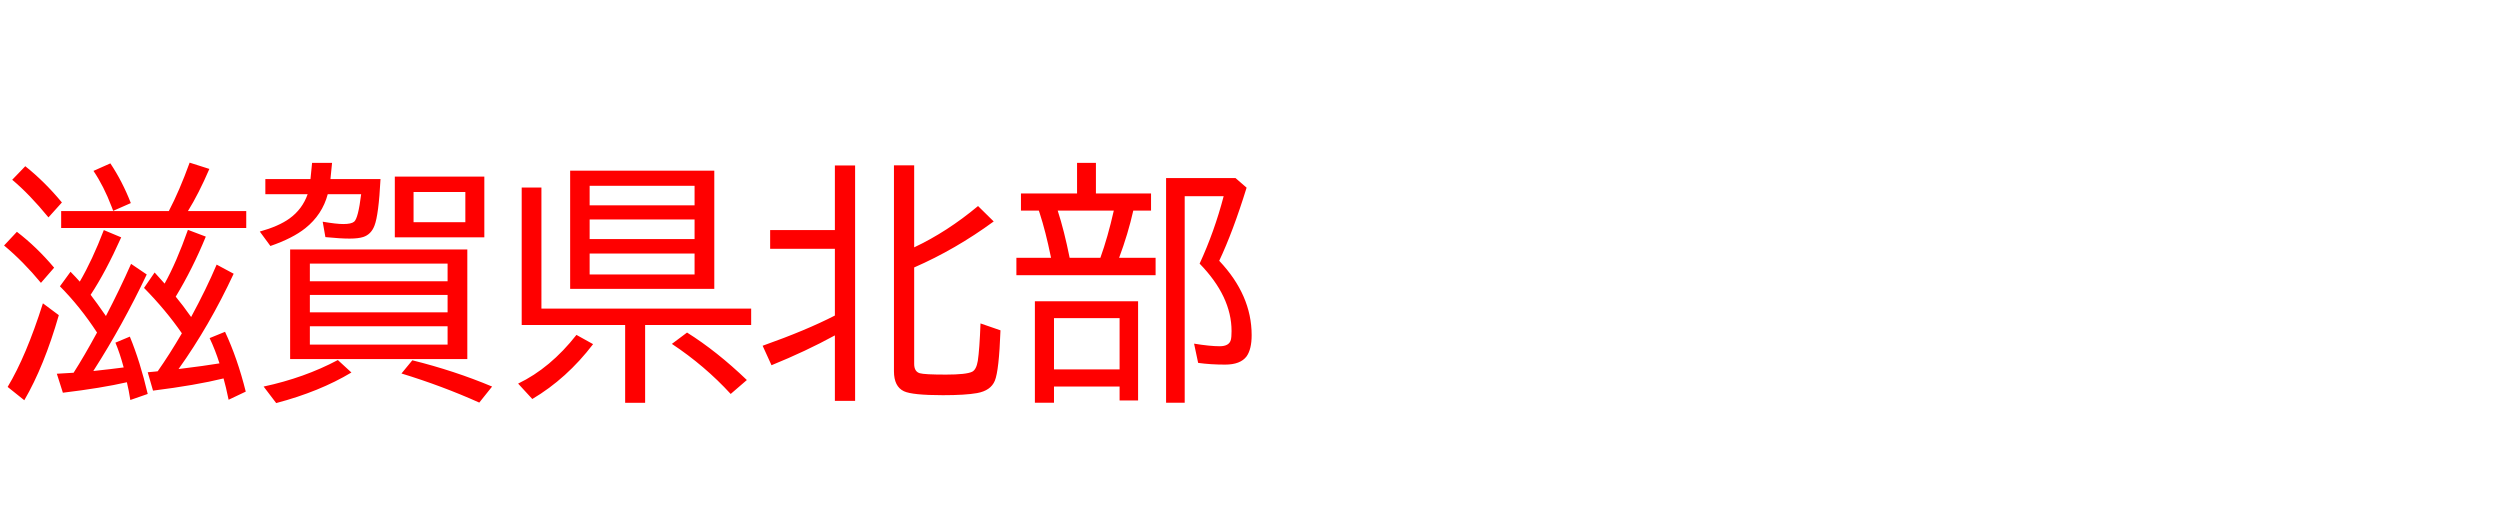 <svg xmlns="http://www.w3.org/2000/svg" id="svg1" version="1.1" height="200" width="990">
  <defs id="defs1"></defs>
  <rect id="rect1" stroke="none" fill="none" height="200" width="990" y="0" x="0"></rect>
  <path aria-label="滋賀県北部" style="font-size:100px;font-family:'BIZ UDPGothic';fill:#ff0000" id="text1" d="m 38.428,131.689 q -6.689,-10.254 -14.697,-18.311 l 4.199,-5.762 q 2.051,2.1 3.662,3.906 4.98,-8.545 9.521,-20.41 l 6.885,2.881 q -6.152,13.721 -12.109,22.754 2.344,3.027 6.055,8.398 5.518,-10.596 9.961,-20.654 l 6.201,4.199 q -9.57,20.117 -20.85,37.744 l -0.293,0.488 q 7.275,-0.781 12.012,-1.416 -1.514,-5.664 -3.271,-9.814 l 5.713,-2.393 q 4.102,9.961 7.08,22.705 l -6.885,2.393 q -0.586,-3.809 -1.367,-7.031 -9.961,2.295 -25.342,4.15 l -2.393,-7.52 q 4.102,-0.195 6.641,-0.391 4.102,-6.396 9.277,-15.918 z m 33.594,0.293 Q 65.674,122.803 57.031,114.014 l 4.199,-6.104 q 2.49,2.686 3.955,4.395 4.688,-8.398 9.229,-21.289 l 7.08,2.686 q -5.225,12.744 -11.914,23.779 2.734,3.271 6.104,8.057 6.055,-11.182 10.107,-20.752 l 6.738,3.613 q -9.619,20.654 -21.826,37.744 10.645,-1.318 16.211,-2.246 -1.66,-5.273 -3.906,-10.01 l 6.104,-2.49 q 4.932,10.547 8.203,23.682 l -6.787,3.223 q -1.074,-5.225 -2.002,-8.447 -10.889,2.686 -27.93,4.834 l -2.1,-7.275 q 2.1,-0.195 3.125,-0.293 0.488,-0.049 0.83,-0.098 4.639,-6.592 9.57,-15.039 z M 66.846,83.594 q 4.199,-8.008 8.252,-19.189 l 7.812,2.49 q -4.248,9.863 -8.496,16.699 h 23.096 v 6.689 H 24.219 V 83.594 Z m -47.656,2.49 Q 11.621,76.855 4.834,71.191 l 5.176,-5.371 q 7.666,6.104 14.502,14.355 z M 16.211,112.012 Q 9.229,103.564 1.611,97.217 l 5.078,-5.42 Q 14.551,97.803 21.436,106.006 Z M 3.027,153.223 Q 10.352,141.064 16.992,120.117 l 6.299,4.688 q -5.811,20.215 -13.672,33.691 z M 44.824,83.496 44.189,81.836 Q 41.113,73.73 37.012,67.676 l 6.689,-2.979 q 4.785,7.178 8.105,15.723 z m 98.193,-6.592 h -13.232 q -2.148,8.105 -8.887,13.477 -5.029,4.004 -13.818,7.031 l -4.199,-5.713 q 7.52,-2.1 11.768,-5.176 5.078,-3.662 7.178,-9.619 h -16.748 v -6.006 h 17.871 l 0.635,-6.396 h 7.91 l -0.635,6.396 h 19.824 q -0.732,14.209 -2.393,18.457 -1.318,3.467 -4.443,4.492 -1.953,0.635 -5.42,0.635 -3.613,0 -9.57,-0.586 l -1.074,-6.104 q 5.42,0.928 8.154,0.928 3.174,0 4.297,-0.928 1.611,-1.318 2.783,-10.889 z m 48.779,-6.982 V 93.994 H 156.348 V 69.922 Z m -28.027,6.104 v 11.963 h 20.508 v -11.963 z m 21.289,22.754 V 142.188 H 114.893 V 98.779 Z m -62.354,5.615 v 6.982 h 54.541 v -6.982 z m 0,12.402 v 6.885 h 54.541 v -6.885 z m 0,12.402 v 7.275 h 54.541 v -7.275 z m -18.311,23.877 q 16.162,-3.467 29.395,-10.498 l 5.371,4.932 q -12.598,7.568 -29.785,12.109 z m 85.4,6.348 q -14.697,-6.592 -30.811,-11.523 l 4.297,-5.225 q 16.699,4.15 31.592,10.4 z M 282.861,67.578 V 114.404 H 225.781 V 67.578 Z m -49.365,6.006 v 7.715 h 41.553 v -7.715 z m 0,13.33 v 7.764 h 41.553 v -7.764 z m 0,13.477 v 8.301 h 41.553 v -8.301 z M 214.404,122.217 h 83.057 v 6.494 h -41.992 v 30.811 h -7.91 V 128.711 H 206.592 V 74.268 h 7.812 z m -9.229,29.688 q 12.793,-6.152 23.096,-19.287 l 6.592,3.662 q -10.4,13.623 -24.072,21.729 z m 84.18,4.102 q -10.254,-11.182 -23.291,-19.824 l 6.006,-4.492 q 11.768,7.373 23.682,18.799 z m 41.26,-23.193 q -11.426,6.25 -25.098,11.816 l -3.516,-7.715 q 17.334,-6.152 28.613,-11.963 V 98.535 h -25.635 v -7.422 h 25.635 V 65.527 h 8.008 v 93.213 h -8.008 z M 362.012,97.949 Q 375,91.846 387.305,81.592 l 6.201,6.104 Q 378.369,98.779 362.012,105.908 v 38.184 q 0,3.076 2.246,3.711 1.807,0.537 10.352,0.537 8.057,0 10.352,-1.123 1.66,-0.83 2.246,-4.297 0.684,-4.443 1.074,-14.844 l 7.91,2.734 q -0.586,16.016 -2.246,19.971 -1.611,3.906 -7.031,4.883 -4.639,0.83 -13.525,0.83 -12.109,0 -15.43,-1.562 -3.955,-1.855 -3.955,-7.91 V 65.479 h 8.008 z m 71.973,-21.338 h 21.826 v 6.787 h -7.031 q -2.051,9.131 -5.615,18.701 h 14.453 v 6.885 h -55.127 v -6.885 h 13.721 l -0.098,-0.488 Q 414.062,91.602 411.719,84.424 l -0.342,-1.025 h -7.08 v -6.787 h 22.217 V 64.502 h 7.471 z m -15.137,6.787 q 2.588,7.959 4.736,18.701 h 12.158 q 2.93,-8.105 5.322,-18.701 z m 31.836,35.889 v 39.307 h -7.324 v -5.518 h -25.977 v 6.396 h -7.568 v -40.186 z m -33.301,6.689 v 20.312 h 25.977 v -20.312 z m 65.43,-22.705 q 12.842,13.574 12.842,29.443 0,5.566 -2.002,8.398 -2.441,3.271 -8.496,3.271 -5.811,0 -10.693,-0.684 l -1.611,-7.617 q 6.25,1.025 10.156,1.025 3.711,0 4.395,-2.49 0.293,-1.074 0.293,-3.516 0,-13.721 -12.646,-26.709 5.859,-12.695 9.521,-26.709 h -15.43 v 81.787 h -7.373 V 70.508 h 27.49 l 4.395,3.809 q -5.371,17.383 -10.84,28.955 z"></path>
</svg>
